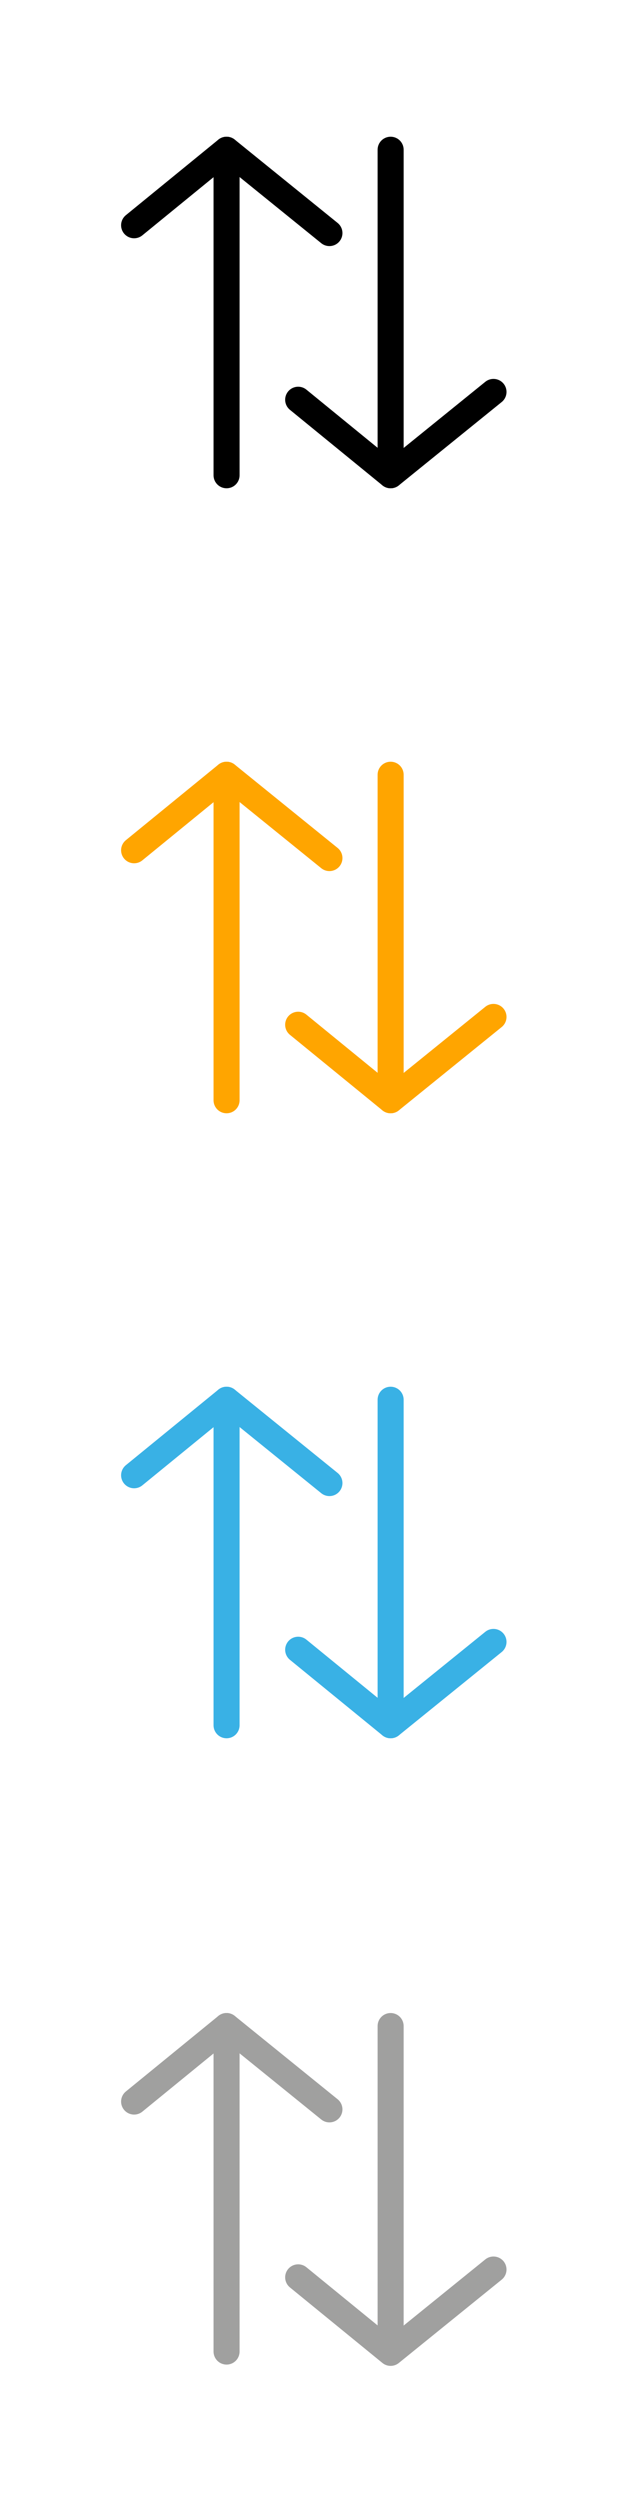 <?xml version="1.0" encoding="utf-8"?>
<!-- Generator: Adobe Illustrator 27.0.1, SVG Export Plug-In . SVG Version: 6.00 Build 0)  -->
<svg version="1.1"
	 id="svg2" xmlns:sodipodi="http://sodipodi.sourceforge.net/DTD/sodipodi-0.dtd" xmlns:dc="http://purl.org/dc/elements/1.1/" xmlns:svg="http://www.w3.org/2000/svg" xmlns:rdf="http://www.w3.org/1999/02/22-rdf-syntax-ns#" xmlns:inkscape="http://www.inkscape.org/namespaces/inkscape" xmlns:cc="http://creativecommons.org/ns#"
	 xmlns="http://www.w3.org/2000/svg" xmlns:xlink="http://www.w3.org/1999/xlink" x="0px" y="0px" viewBox="0 0 48 192"
	 style="enable-background:new 0 0 48 192;" xml:space="preserve">
<style type="text/css">
	.st0{fill:none;stroke:#000000;stroke-width:2;stroke-linecap:round;stroke-linejoin:round;}
	.st1{fill:none;stroke:#000000;stroke-width:2;stroke-linecap:round;}
	.st2{fill:none;stroke:#FFA500;stroke-width:2;stroke-linecap:round;stroke-linejoin:round;}
	.st3{fill:none;stroke:#FFA500;stroke-width:2;stroke-linecap:round;}
	.st4{fill:none;stroke:#39B1E5;stroke-width:2;stroke-linecap:round;stroke-linejoin:round;}
	.st5{fill:none;stroke:#39B1E5;stroke-width:2;stroke-linecap:round;}
	.st6{fill:none;stroke:#A0A09F;stroke-width:2;stroke-linecap:round;stroke-linejoin:round;}
	.st7{fill:none;stroke:#A0A09F;stroke-width:2;stroke-linecap:round;}
</style>
<sodipodi:namedview  bordercolor="#666666" borderopacity="1" gridtolerance="10" guidetolerance="10" id="namedview21" inkscape:current-layer="svg2" inkscape:cx="29" inkscape:cy="94" inkscape:pageopacity="0" inkscape:pageshadow="2" inkscape:window-height="852" inkscape:window-maximized="0" inkscape:window-width="1305" inkscape:window-x="0" inkscape:window-y="0" inkscape:zoom="2.7663934" objecttolerance="10" pagecolor="#ffffff" showgrid="false">
	</sodipodi:namedview>
<g id="g839">
	<path id="path817" inkscape:connector-curvature="0" class="st0" d="M10.3,17.3l7.1-5.8l7.9,6.4"/>
	<path id="path819" inkscape:connector-curvature="0" class="st1" d="M17.4,36.5v-25"/>
	<path id="path831" inkscape:connector-curvature="0" class="st0" d="M22.9,30.7l7.1,5.8l7.9-6.4"/>
	<path id="path833" inkscape:connector-curvature="0" class="st1" d="M30,11.5v25"/>
</g>
<g id="g849" transform="translate(0,48)">
	<path id="path841" inkscape:connector-curvature="0" class="st2" d="M10.3,17.3l7.1-5.8l7.9,6.4"/>
	<path id="path843" inkscape:connector-curvature="0" class="st3" d="M17.4,36.5v-25"/>
	<path id="path845" inkscape:connector-curvature="0" class="st2" d="M22.9,30.7l7.1,5.8l7.9-6.4"/>
	<path id="path847" inkscape:connector-curvature="0" class="st3" d="M30,11.5v25"/>
</g>
<g id="g869" transform="translate(0,96)">
	<path id="path861" inkscape:connector-curvature="0" class="st4" d="M10.3,17.3l7.1-5.8l7.9,6.4"/>
	<path id="path863" inkscape:connector-curvature="0" class="st5" d="M17.4,36.5v-25"/>
	<path id="path865" inkscape:connector-curvature="0" class="st4" d="M22.9,30.7l7.1,5.8l7.9-6.4"/>
	<path id="path867" inkscape:connector-curvature="0" class="st5" d="M30,11.5v25"/>
</g>
<g id="g879" transform="translate(0,144)">
	<path id="path871" inkscape:connector-curvature="0" class="st6" d="M10.3,17.4l7.1-5.8l7.9,6.4"/>
	<path id="path873" inkscape:connector-curvature="0" class="st7" d="M17.4,36.6v-25"/>
	<path id="path875" inkscape:connector-curvature="0" class="st6" d="M22.9,30.9l7.1,5.8l7.9-6.4"/>
	<path id="path877" inkscape:connector-curvature="0" class="st7" d="M30,11.6v25"/>
</g>
</svg>
